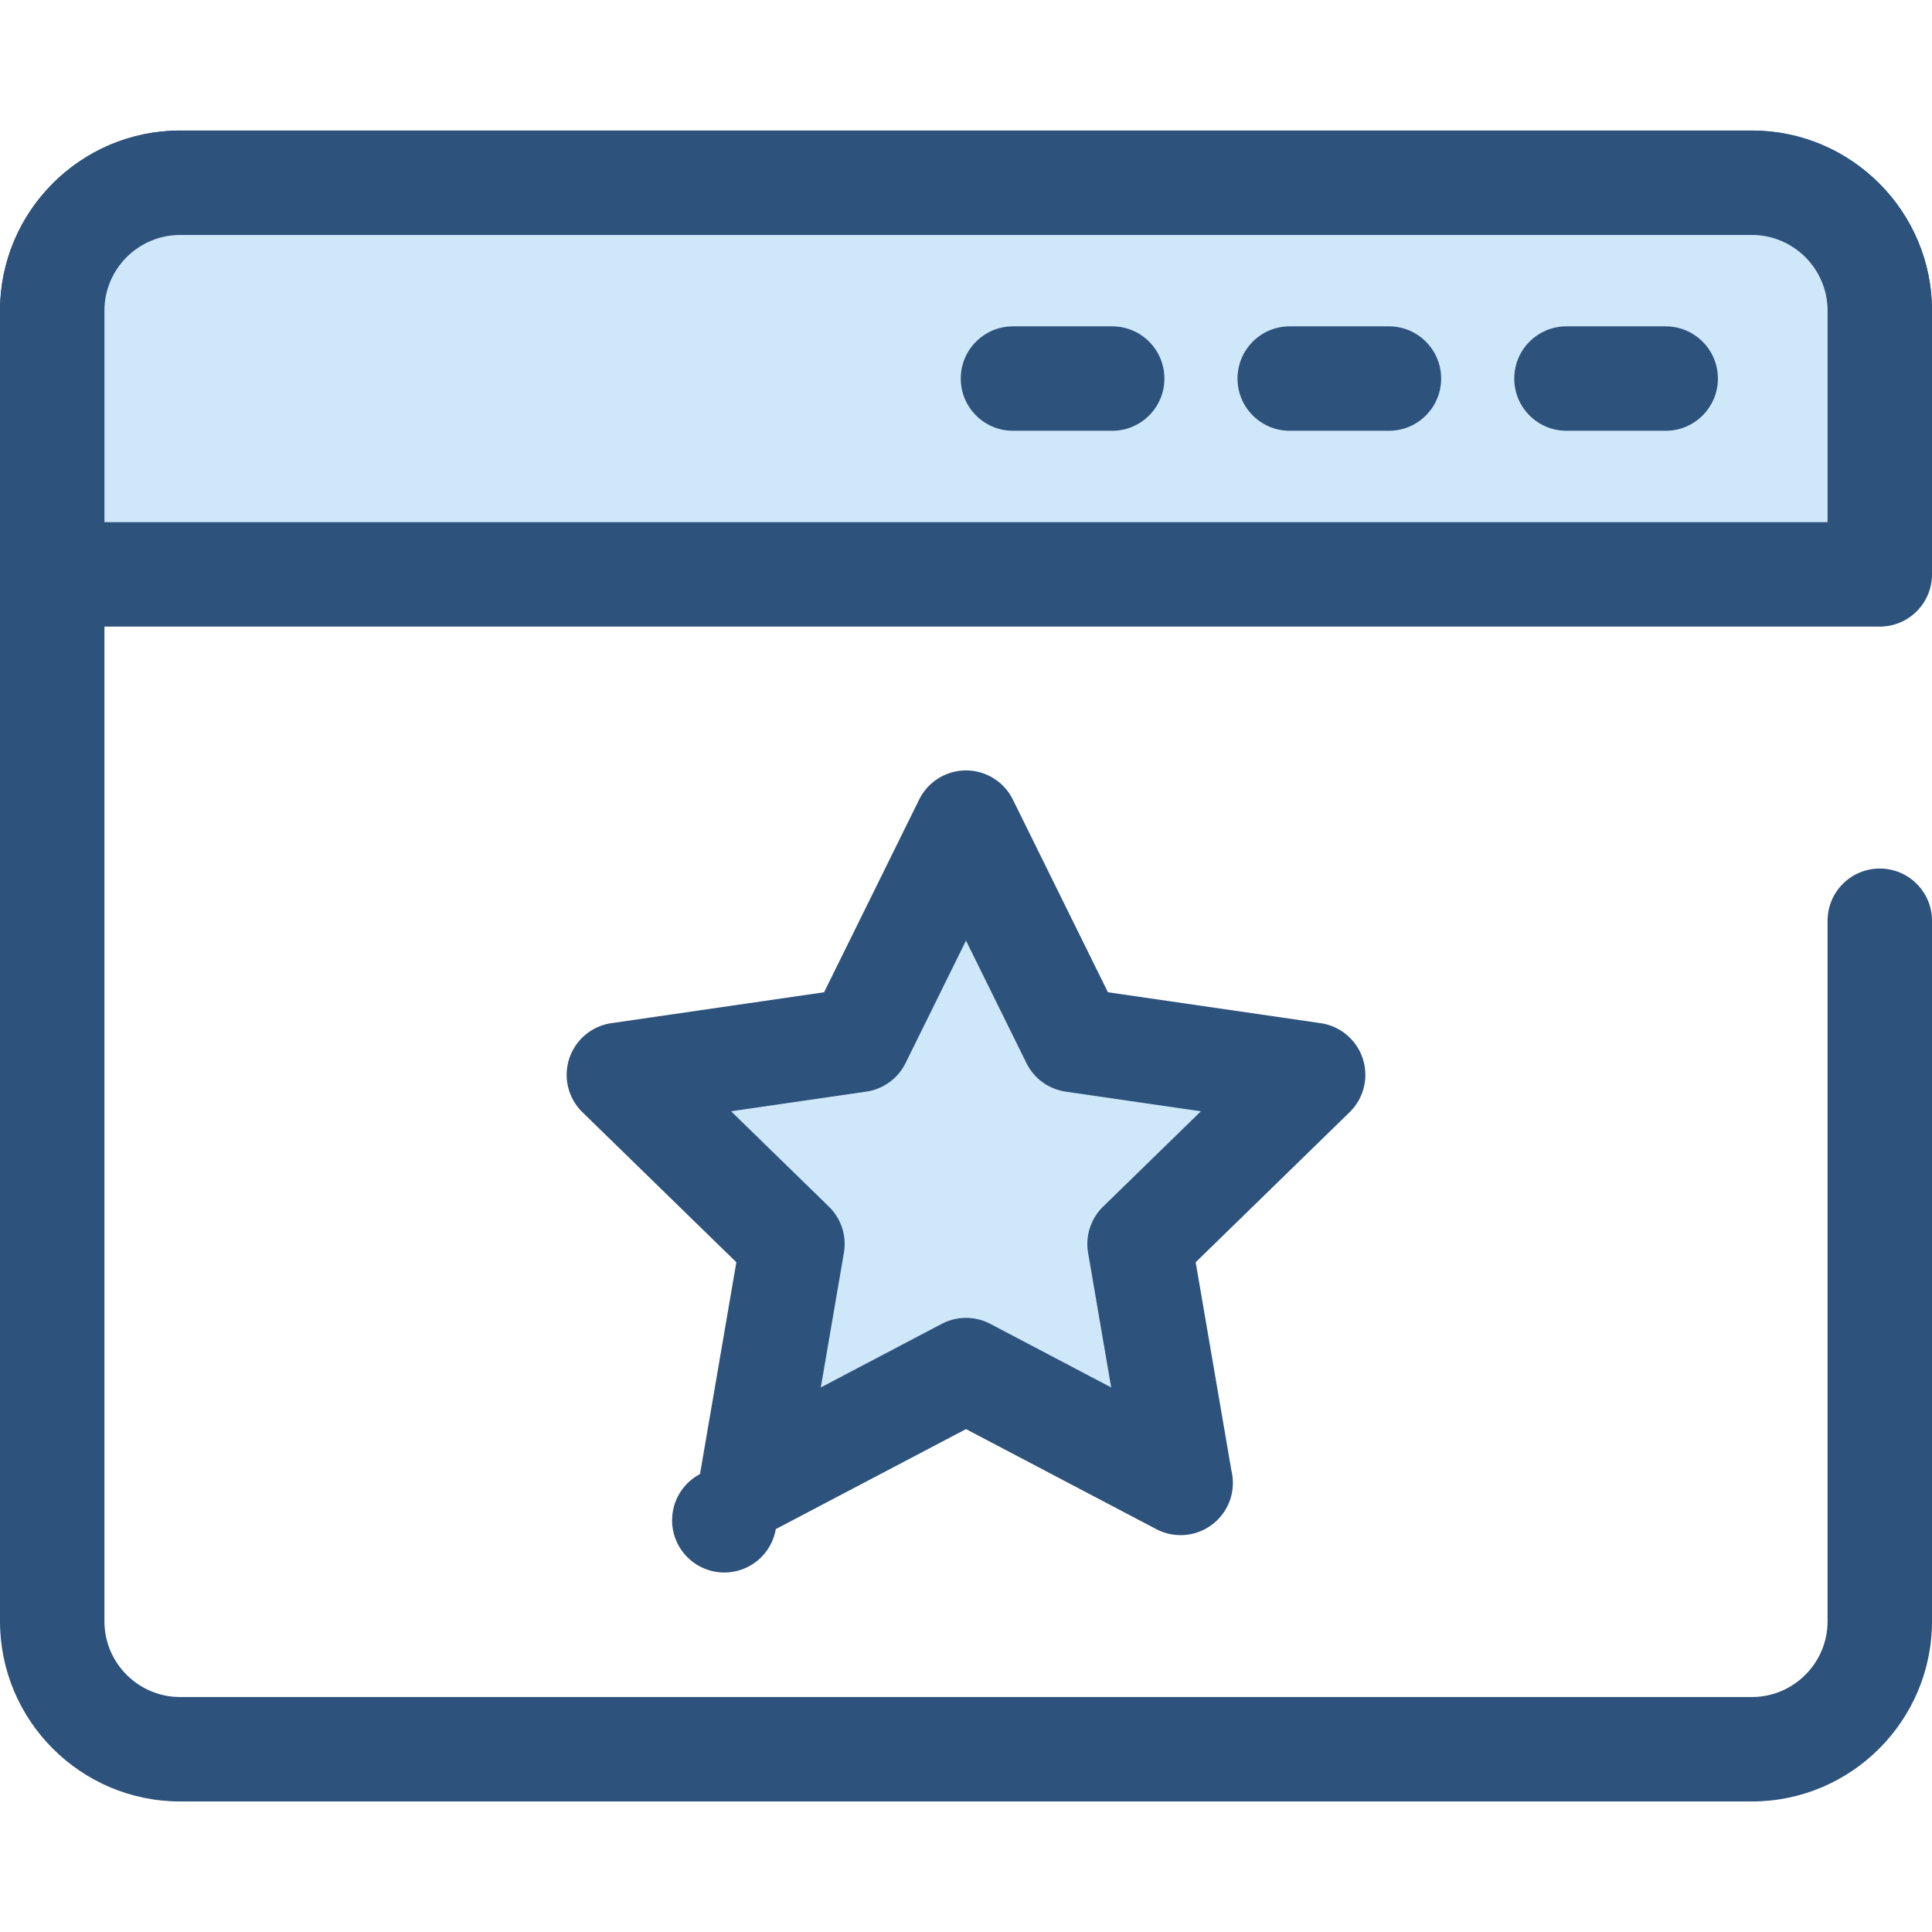 <?xml version="1.0" standalone="no"?><!DOCTYPE svg PUBLIC "-//W3C//DTD SVG 1.1//EN" "http://www.w3.org/Graphics/SVG/1.1/DTD/svg11.dtd"><svg t="1683012854872" class="icon" viewBox="0 0 1024 1024" version="1.1" xmlns="http://www.w3.org/2000/svg" p-id="3850" xmlns:xlink="http://www.w3.org/1999/xlink" width="200" height="200"><path d="M928.512 954.812H95.488C42.836 954.812 0 911.98 0 859.326V164.672C0 112.02 42.836 69.186 95.488 69.186h833.024c52.652 0 95.488 42.836 95.488 95.488 0 15.282-12.39 27.676-27.676 27.676s-27.676-12.392-27.676-27.676c0-22.132-18.006-40.138-40.138-40.138H95.488c-22.132 0-40.138 18.002-40.138 40.134v694.653c0 22.132 18.006 40.138 40.138 40.138h833.024c22.132 0 40.138-18.006 40.138-40.138V488.021c0-15.282 12.39-27.676 27.676-27.676S1024.002 472.737 1024.002 488.021v371.305c0 52.654-42.836 95.486-95.49 95.486z" fill="#2D527C" p-id="3851"></path><path d="M27.676 164.672v139.766h968.648V164.672c0-37.452-30.36-67.812-67.812-67.812H95.488c-37.45-0.002-67.812 30.362-67.812 67.812z" fill="#CEE8FA" p-id="3852"></path><path d="M996.326 332.113H27.676C12.39 332.113 0 319.719 0 304.437V164.672C0 112.02 42.836 69.186 95.488 69.186h833.024c52.652 0 95.488 42.836 95.488 95.488v139.766c0.002 15.282-12.388 27.672-27.674 27.672zM55.35 276.763h913.302V164.672c0-22.132-18.006-40.138-40.138-40.138H95.49c-22.134 0.002-40.14 18.006-40.14 40.138v112.09z" fill="#2D527C" p-id="3853"></path><path d="M589.485 228.322H536.901c-15.284 0-27.676-12.392-27.676-27.676s12.39-27.676 27.676-27.676h52.582c15.284 0 27.676 12.392 27.676 27.676s-12.39 27.676-27.674 27.676zM736.163 228.322H683.581c-15.284 0-27.676-12.392-27.676-27.676s12.39-27.676 27.676-27.676h52.582c15.286 0 27.676 12.392 27.676 27.676s-12.392 27.676-27.676 27.676zM882.842 228.322h-52.582c-15.284 0-27.676-12.392-27.676-27.676s12.39-27.676 27.676-27.676h52.582c15.284 0 27.676 12.392 27.676 27.676s-12.39 27.676-27.676 27.676z" fill="#2D527C" p-id="3854"></path><path d="M511.999 726.185l-113.706 59.78 21.718-126.616-91.994-89.668 127.13-18.472 56.852-115.198 56.856 115.198 127.13 18.472-91.994 89.668 21.718 126.616z" fill="#CEE8FA" p-id="3855"></path><path d="M625.705 813.642c-4.406 0-8.826-1.048-12.874-3.178l-100.828-53.008-100.828 53.008a27.672 27.672 0 1 1-40.154-29.174l19.256-112.272-81.572-79.514a27.67 27.67 0 0 1-7.002-28.37 27.684 27.684 0 0 1 22.342-18.838l112.73-16.378 50.414-102.152a27.678 27.678 0 0 1 49.632 0l50.414 102.152 112.73 16.378c10.426 1.516 19.084 8.82 22.342 18.838s0.54 21.016-7.002 28.37l-81.572 79.514 18.95 110.474c0.498 2.078 0.762 4.248 0.762 6.478 0 15.28-12.382 27.666-27.662 27.676-0.03-0.004-0.052-0.004-0.078-0.004z m-113.706-115.132c4.426 0 8.848 1.06 12.878 3.178l64.074 33.686-12.236-71.344a27.68 27.68 0 0 1 7.956-24.498l51.836-50.53-71.638-10.408a27.676 27.676 0 0 1-20.836-15.142l-32.036-64.912-32.036 64.912a27.688 27.688 0 0 1-20.836 15.142l-71.638 10.408 51.836 50.53a27.678 27.678 0 0 1 7.956 24.498l-12.236 71.344 64.074-33.686a27.716 27.716 0 0 1 12.882-3.178z" fill="#2D527C" p-id="3856"></path></svg>